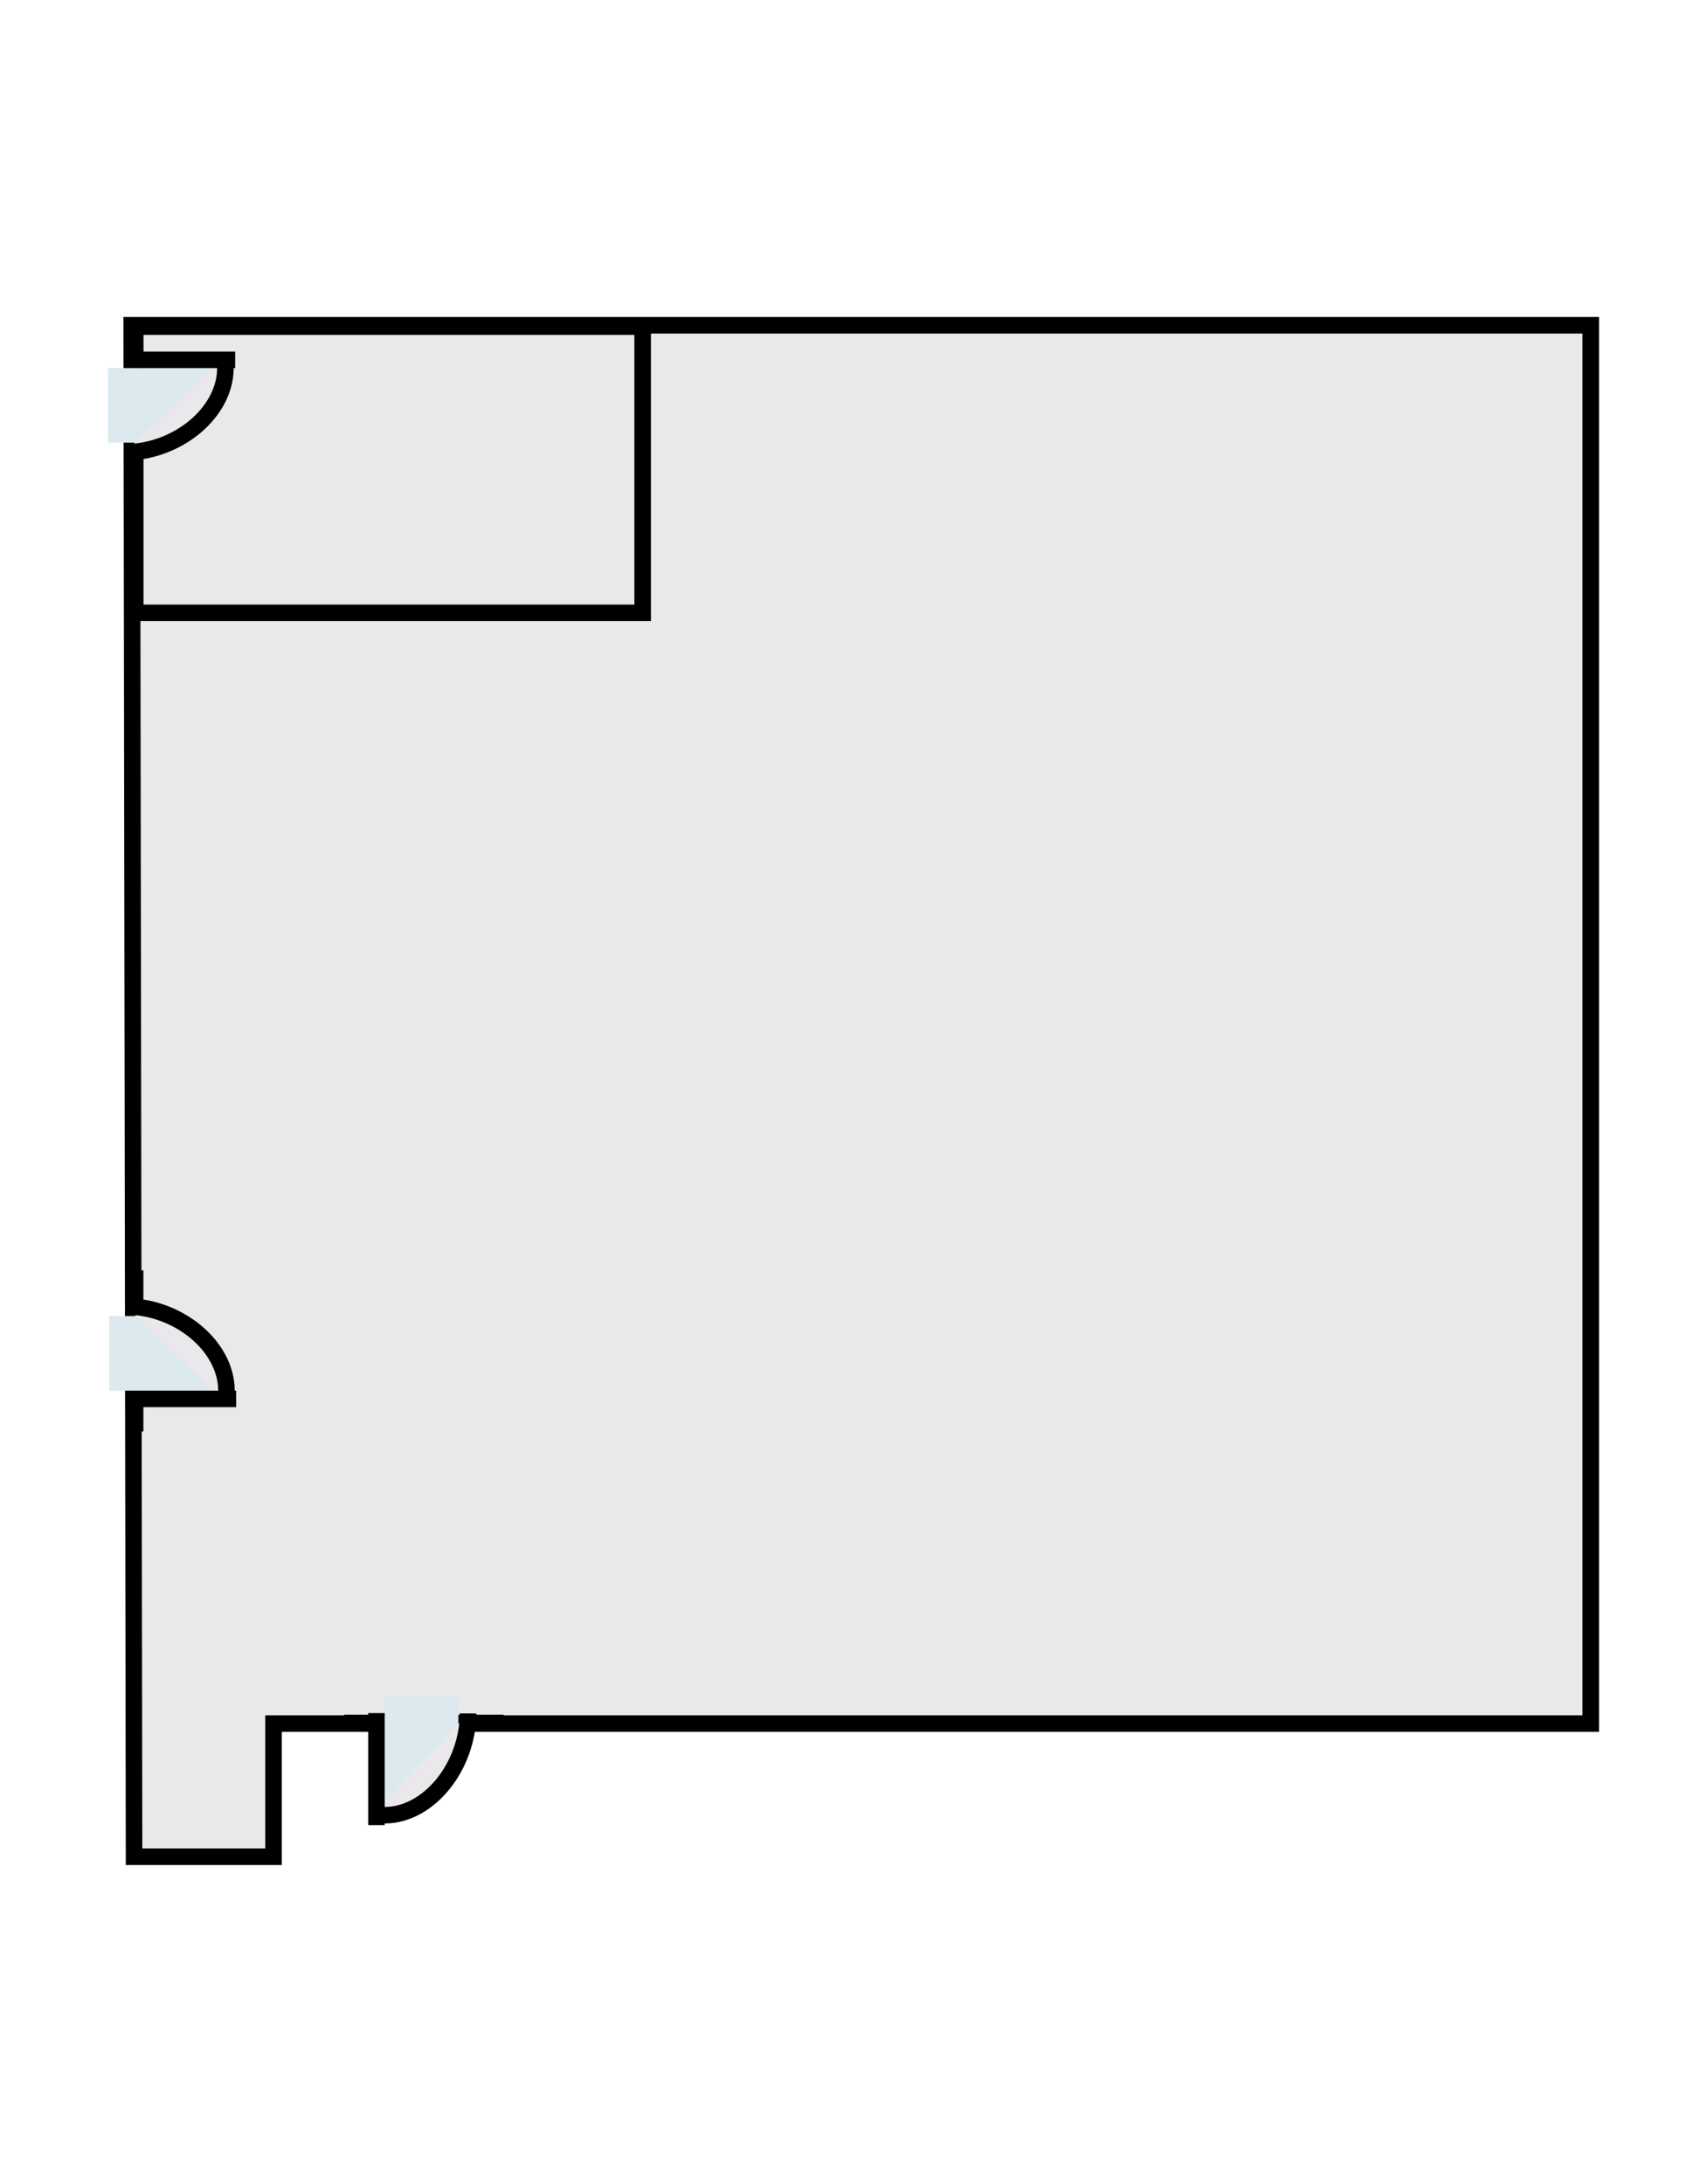 <?xml version="1.0" encoding="utf-8"?>
<!-- Generator: Adobe Illustrator 23.1.0, SVG Export Plug-In . SVG Version: 6.00 Build 0)  -->
<svg
  version="1.1"
  id="Layer_1"
  xmlns="http://www.w3.org/2000/svg"
  xmlns:xlink="http://www.w3.org/1999/xlink"
  x="0px"
  y="0px"
	viewBox="0 0 612 792"
	style="enable-background:new 0 0 612 792;"
	xml:space="preserve"
>
<style type="text/css">

	.st5{fill:#eae8ea;stroke:#000000;stroke-width:6;}
	.st6{fill:#dceaef;stroke:#000000;stroke-width:6;}
	.st7{fill:#dceaef;}

</style>
<g id="zoomArea">
	<polygon class="st5" points="48.63,673.26 99.22,673.26 99.22,624.97 577.08,624.97 577.08,117.94 47.78,117.94 	"/>
	<rect x="49.06" y="118.45" class="st5" width="184.08" height="103.77"/>
	<g>
		<line class="st6" x1="48.65" y1="118.69" x2="48.65" y2="133.15"/>
		<line class="st6" x1="48.65" y1="160.37" x2="48.65" y2="177.08"/>
		<polygon class="st7" points="77.86,133.5 53.92,160.51 39.2,160.51 39.2,133.39 		"/>
		<path class="st5" d="M81.49,129.26c0.26,1.41,0.3,3.11,0.28,4.58c-0.28,15.89-17.35,30.06-36.54,30.21"/>
		<line class="st6" x1="85.31" y1="130.48" x2="45.12" y2="130.48"/>
	</g>
	<g>
		<line class="st6" x1="49.02" y1="519.04" x2="49.02" y2="504.58"/>
		<line class="st6" x1="49.02" y1="477.36" x2="49.02" y2="460.64"/>
		<polygon class="st7" points="78.24,504.22 54.3,477.22 39.58,477.22 39.58,504.34 		"/>
		<path class="st5" d="M81.87,508.47c0.26-1.41,0.3-3.11,0.28-4.58c-0.28-15.89-17.35-30.06-36.54-30.21"/>
		<line class="st6" x1="85.68" y1="507.25" x2="45.5" y2="507.25"/>
	</g>
	<g>
		<line class="st6" x1="124.91" y1="624.75" x2="139.22" y2="624.75"/>
		<line class="st6" x1="166.16" y1="624.75" x2="182.7" y2="624.75"/>
		<polygon class="st7" points="139.57,654.27 166.3,630.08 166.3,615.2 139.45,615.2 		"/>
		<path class="st5" d="M135.37,657.93c1.4,0.26,3.08,0.31,4.54,0.28c15.72-0.28,29.75-17.53,29.9-36.92"/>
		<line class="st6" x1="136.57" y1="661.79" x2="136.57" y2="621.18"/>
	</g>
</g>
</svg>
